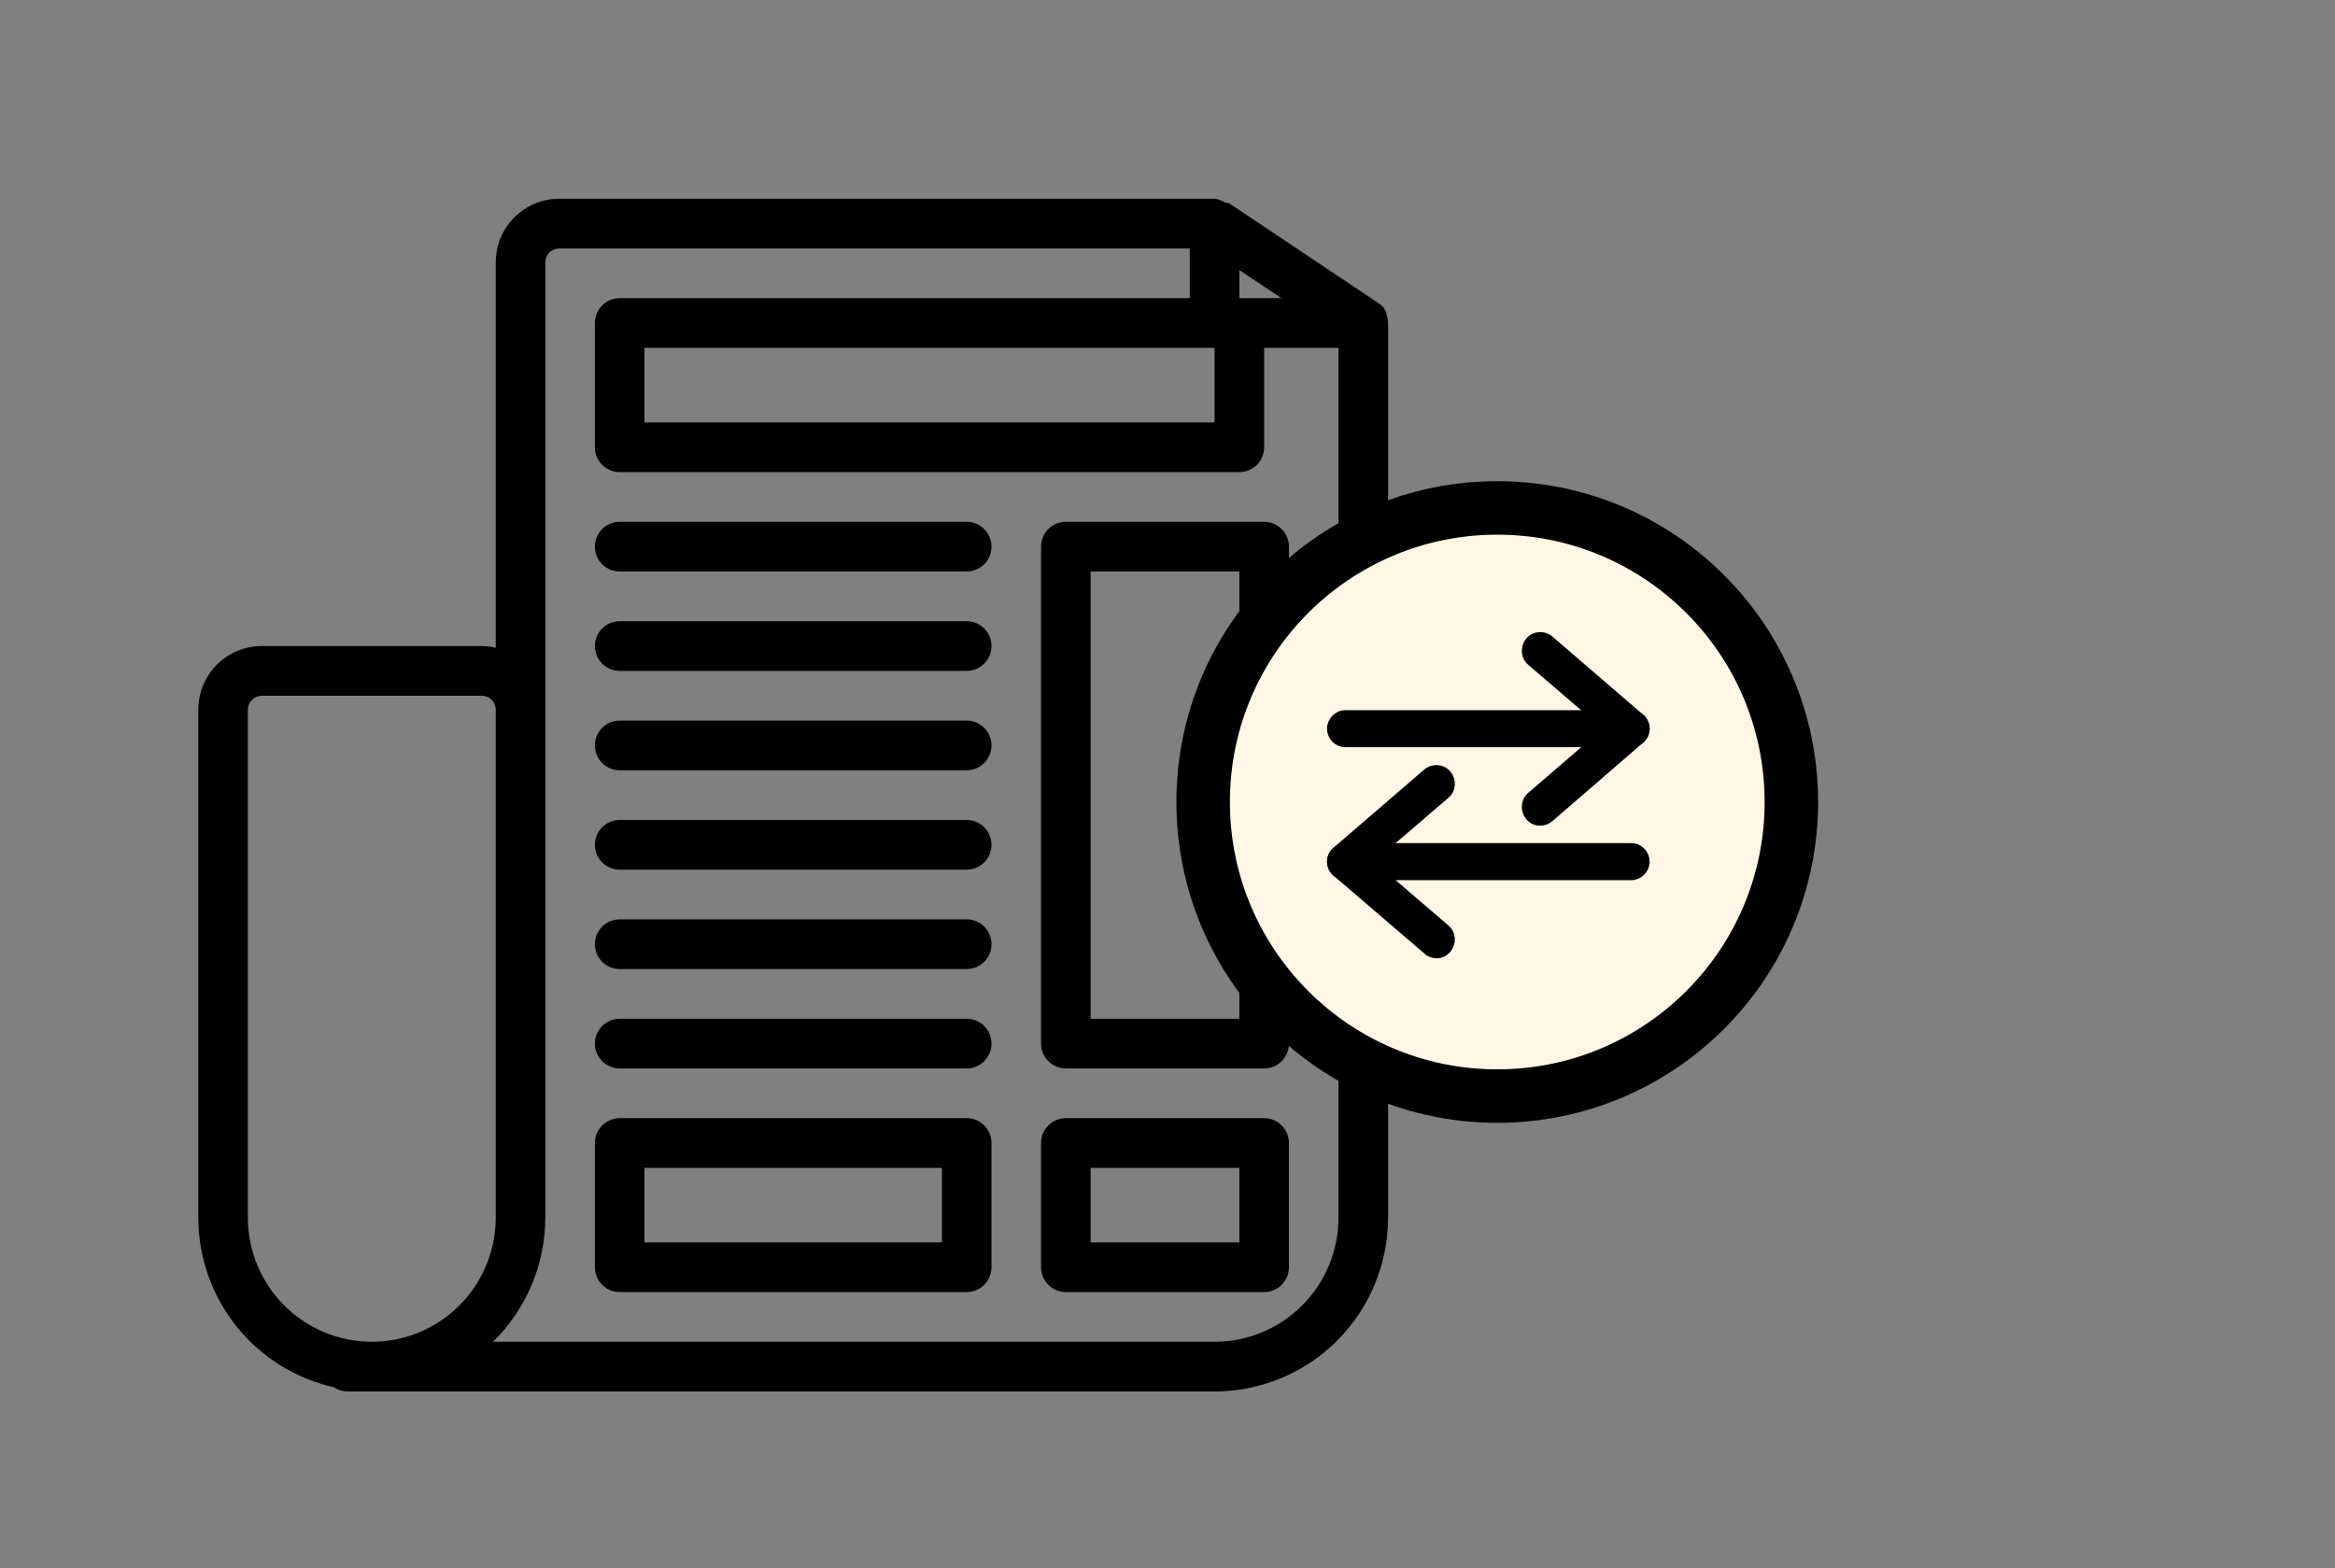 <svg width="131" height="88" viewBox="0 0 131 88" fill="none" xmlns="http://www.w3.org/2000/svg">
<rect x="0" y="0" width="131" height="88" fill="#808080" stroke="none"/>
<g clip-path="url(#clip0)">
<path d="M77.778 17.636V17.539C77.721 17.397 77.636 17.269 77.527 17.162V17.162C77.478 17.108 77.422 17.062 77.361 17.023L69.017 11.446L68.878 11.376H68.739C68.559 11.257 68.355 11.18 68.141 11.153H31.372C30.428 11.153 29.523 11.529 28.855 12.199C28.188 12.868 27.812 13.776 27.812 14.722V36.346C27.557 36.285 27.296 36.253 27.034 36.249H14.685C13.741 36.249 12.835 36.625 12.168 37.294C11.5 37.963 11.125 38.871 11.125 39.818V68.315C11.125 70.532 11.879 72.684 13.261 74.415C14.644 76.145 16.573 77.353 18.732 77.837C18.95 77.985 19.206 78.067 19.469 78.074H68.141C70.722 78.074 73.198 77.046 75.024 75.216C76.849 73.386 77.875 70.903 77.875 68.315V18.124C77.872 17.957 77.839 17.792 77.778 17.636V17.636ZM68.141 19.518V23.701H36.156V19.518H68.141ZM69.531 16.73V15.155L71.895 16.73H69.531ZM13.906 68.315V39.818C13.906 39.611 13.988 39.412 14.134 39.266C14.28 39.119 14.479 39.037 14.685 39.037H27.034C27.24 39.037 27.438 39.119 27.584 39.266C27.73 39.412 27.812 39.611 27.812 39.818V68.315C27.812 70.164 27.08 71.937 25.776 73.244C24.472 74.551 22.703 75.286 20.859 75.286C19.015 75.286 17.247 74.551 15.943 73.244C14.639 71.937 13.906 70.164 13.906 68.315ZM68.141 75.286H27.66C28.587 74.378 29.324 73.294 29.828 72.097C30.332 70.9 30.592 69.614 30.594 68.315V14.722C30.594 14.62 30.614 14.518 30.653 14.424C30.692 14.329 30.75 14.243 30.822 14.17C30.894 14.098 30.98 14.04 31.075 14.001C31.169 13.962 31.27 13.942 31.372 13.942H66.75V16.73H34.766C34.397 16.73 34.043 16.877 33.782 17.138C33.522 17.4 33.375 17.755 33.375 18.124V25.095C33.375 25.465 33.522 25.82 33.782 26.081C34.043 26.343 34.397 26.489 34.766 26.489H69.531C69.9 26.489 70.254 26.343 70.515 26.081C70.775 25.82 70.922 25.465 70.922 25.095V19.518H75.094V68.315C75.094 70.164 74.361 71.937 73.057 73.244C71.753 74.551 69.985 75.286 68.141 75.286ZM55.625 30.672C55.625 31.042 55.478 31.396 55.218 31.658C54.957 31.919 54.603 32.066 54.234 32.066H34.766C34.397 32.066 34.043 31.919 33.782 31.658C33.522 31.396 33.375 31.042 33.375 30.672C33.375 30.302 33.522 29.948 33.782 29.686C34.043 29.425 34.397 29.278 34.766 29.278H54.234C54.603 29.278 54.957 29.425 55.218 29.686C55.478 29.948 55.625 30.302 55.625 30.672ZM55.625 36.249C55.625 36.618 55.478 36.973 55.218 37.234C54.957 37.496 54.603 37.643 54.234 37.643H34.766C34.397 37.643 34.043 37.496 33.782 37.234C33.522 36.973 33.375 36.618 33.375 36.249C33.375 35.879 33.522 35.524 33.782 35.263C34.043 35.001 34.397 34.855 34.766 34.855H54.234C54.603 34.855 54.957 35.001 55.218 35.263C55.478 35.524 55.625 35.879 55.625 36.249ZM55.625 41.825C55.625 42.195 55.478 42.55 55.218 42.811C54.957 43.073 54.603 43.22 54.234 43.22H34.766C34.397 43.22 34.043 43.073 33.782 42.811C33.522 42.55 33.375 42.195 33.375 41.825C33.375 41.456 33.522 41.101 33.782 40.84C34.043 40.578 34.397 40.431 34.766 40.431H54.234C54.603 40.431 54.957 40.578 55.218 40.84C55.478 41.101 55.625 41.456 55.625 41.825ZM55.625 47.402C55.625 47.772 55.478 48.127 55.218 48.388C54.957 48.65 54.603 48.796 54.234 48.796H34.766C34.397 48.796 34.043 48.65 33.782 48.388C33.522 48.127 33.375 47.772 33.375 47.402C33.375 47.032 33.522 46.678 33.782 46.416C34.043 46.155 34.397 46.008 34.766 46.008H54.234C54.603 46.008 54.957 46.155 55.218 46.416C55.478 46.678 55.625 47.032 55.625 47.402ZM55.625 52.979C55.625 53.349 55.478 53.703 55.218 53.965C54.957 54.226 54.603 54.373 54.234 54.373H34.766C34.397 54.373 34.043 54.226 33.782 53.965C33.522 53.703 33.375 53.349 33.375 52.979C33.375 52.609 33.522 52.255 33.782 51.993C34.043 51.732 34.397 51.585 34.766 51.585H54.234C54.603 51.585 54.957 51.732 55.218 51.993C55.478 52.255 55.625 52.609 55.625 52.979ZM55.625 58.556C55.625 58.925 55.478 59.28 55.218 59.541C54.957 59.803 54.603 59.95 54.234 59.95H34.766C34.397 59.95 34.043 59.803 33.782 59.541C33.522 59.28 33.375 58.925 33.375 58.556C33.375 58.186 33.522 57.831 33.782 57.57C34.043 57.308 34.397 57.161 34.766 57.161H54.234C54.603 57.161 54.957 57.308 55.218 57.57C55.478 57.831 55.625 58.186 55.625 58.556ZM54.234 62.738H34.766C34.397 62.738 34.043 62.885 33.782 63.147C33.522 63.408 33.375 63.763 33.375 64.132V71.103C33.375 71.473 33.522 71.828 33.782 72.089C34.043 72.351 34.397 72.498 34.766 72.498H54.234C54.603 72.498 54.957 72.351 55.218 72.089C55.478 71.828 55.625 71.473 55.625 71.103V64.132C55.625 63.763 55.478 63.408 55.218 63.147C54.957 62.885 54.603 62.738 54.234 62.738ZM52.844 69.709H36.156V65.527H52.844V69.709ZM70.922 62.738H59.797C59.428 62.738 59.074 62.885 58.814 63.147C58.553 63.408 58.406 63.763 58.406 64.132V71.103C58.406 71.473 58.553 71.828 58.814 72.089C59.074 72.351 59.428 72.498 59.797 72.498H70.922C71.291 72.498 71.644 72.351 71.905 72.089C72.166 71.828 72.312 71.473 72.312 71.103V64.132C72.312 63.763 72.166 63.408 71.905 63.147C71.644 62.885 71.291 62.738 70.922 62.738ZM69.531 69.709H61.188V65.527H69.531V69.709ZM70.922 29.278H59.797C59.428 29.278 59.074 29.425 58.814 29.686C58.553 29.948 58.406 30.302 58.406 30.672V58.556C58.406 58.925 58.553 59.28 58.814 59.541C59.074 59.803 59.428 59.95 59.797 59.95H70.922C71.291 59.95 71.644 59.803 71.905 59.541C72.166 59.28 72.312 58.925 72.312 58.556V30.672C72.312 30.302 72.166 29.948 71.905 29.686C71.644 29.425 71.291 29.278 70.922 29.278ZM69.531 57.161H61.188V32.066H69.531V57.161Z" fill="black"/>
</g>
<circle cx="84" cy="45" r="16.5" fill="#FFF6E5" stroke="black" stroke-width="3"/>
<path d="M80.071 43.367L80.071 43.367L80.069 43.368L74.978 47.752C74.811 47.894 74.7 48.116 74.7 48.346C74.7 48.577 74.811 48.799 74.978 48.941C74.978 48.941 74.979 48.941 74.979 48.941L80.082 53.319C80.234 53.467 80.433 53.519 80.593 53.519C80.821 53.519 81.023 53.428 81.183 53.239L81.183 53.239L81.185 53.236C81.455 52.908 81.437 52.405 81.097 52.117C81.097 52.117 81.097 52.117 81.096 52.117L76.702 48.346L81.097 44.575C81.437 44.288 81.455 43.785 81.185 43.457C80.9 43.111 80.398 43.091 80.071 43.367Z" fill="black" stroke="black" stroke-width="0.5"/>
<path d="M75.482 49.135H91.518C91.944 49.135 92.3 48.77 92.3 48.347C92.3 47.929 91.969 47.558 91.518 47.558H75.482C75.056 47.558 74.7 47.923 74.7 48.347C74.7 48.764 75.031 49.135 75.482 49.135Z" fill="black" stroke="black" stroke-width="0.5"/>
<path d="M85.903 37.114L90.299 40.885L85.904 44.675C85.904 44.675 85.903 44.675 85.903 44.675C85.566 44.961 85.546 45.459 85.81 45.787C85.962 45.997 86.197 46.077 86.407 46.077C86.599 46.077 86.77 46.018 86.93 45.884L86.93 45.884L86.932 45.882L92.023 41.479C92.19 41.337 92.3 41.115 92.3 40.885C92.3 40.654 92.19 40.432 92.023 40.291L86.932 35.907L86.932 35.907L86.93 35.905C86.603 35.63 86.1 35.649 85.816 35.995C85.546 36.323 85.564 36.826 85.903 37.114Z" fill="black" stroke="black" stroke-width="0.5"/>
<path d="M75.482 41.674H91.518C91.944 41.674 92.3 41.309 92.3 40.885C92.3 40.467 91.969 40.097 91.518 40.097H75.482C75.056 40.097 74.7 40.462 74.7 40.885C74.7 41.303 75.031 41.674 75.482 41.674Z" fill="black" stroke="black" stroke-width="0.5"/>
<defs>
<clipPath id="clip0">
<rect width="131" height="88" fill="white"/>
</clipPath>
</defs>
</svg>
